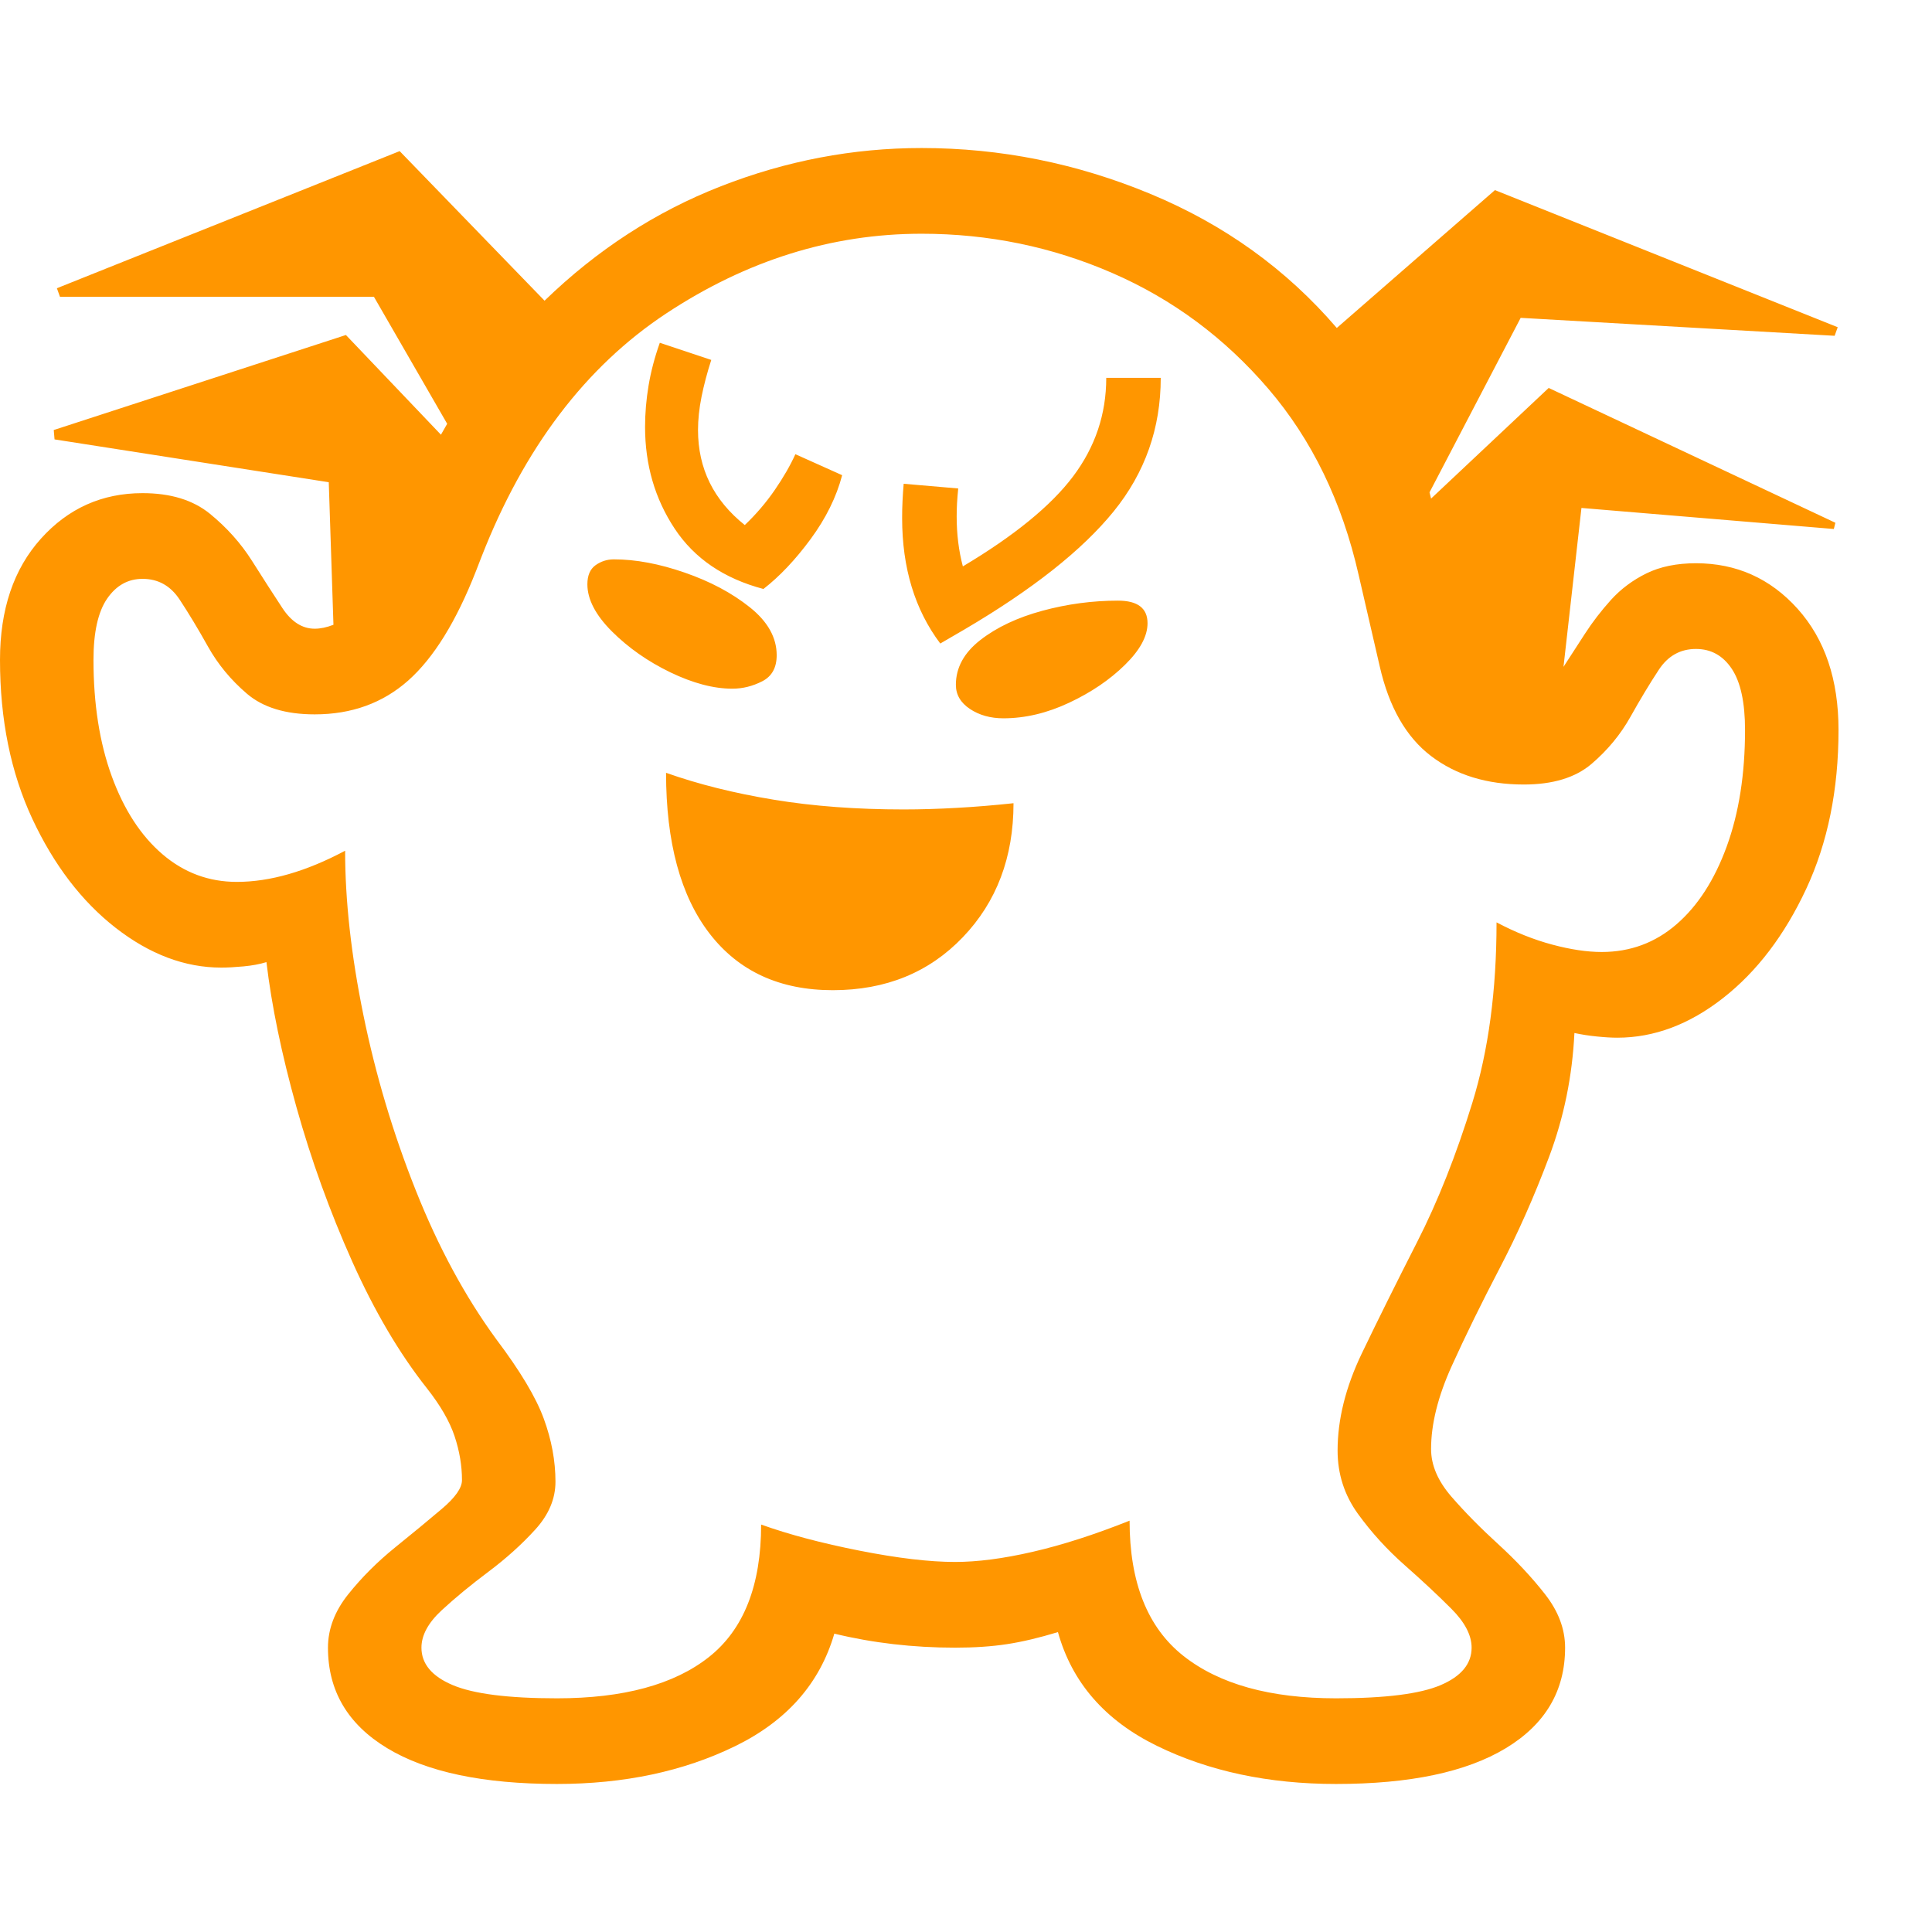 <svg version="1.1" xmlns="http://www.w3.org/2000/svg" style="fill:rgba(0,0,0,1.0)" width="256" height="256" viewBox="0 0 38.75 32.812"><path fill="rgb(255, 150, 0)" d="M16.703 16.891 C15.641 16.891 14.818 16.513 14.234 15.758 C13.651 15.003 13.359 13.927 13.359 12.531 C14.005 12.76 14.724 12.94 15.516 13.07 C16.307 13.201 17.177 13.266 18.125 13.266 C18.469 13.266 18.826 13.255 19.195 13.234 C19.565 13.214 19.943 13.182 20.328 13.141 C20.328 14.224 19.99 15.12 19.312 15.828 C18.635 16.536 17.766 16.891 16.703 16.891 Z M14.688 10.844 C14.312 10.844 13.898 10.734 13.445 10.516 C12.992 10.297 12.602 10.023 12.273 9.695 C11.945 9.367 11.781 9.052 11.781 8.75 C11.781 8.573 11.836 8.445 11.945 8.367 C12.055 8.289 12.177 8.25 12.312 8.25 C12.75 8.25 13.224 8.339 13.734 8.516 C14.245 8.693 14.68 8.924 15.039 9.211 C15.398 9.497 15.578 9.818 15.578 10.172 C15.578 10.422 15.482 10.596 15.289 10.695 C15.096 10.794 14.896 10.844 14.688 10.844 Z M15.312 8.844 C14.521 8.635 13.927 8.232 13.531 7.633 C13.135 7.034 12.938 6.354 12.938 5.594 C12.938 5.323 12.961 5.047 13.008 4.766 C13.055 4.484 13.13 4.198 13.234 3.906 L14.266 4.25 C14.182 4.51 14.117 4.758 14.07 4.992 C14.023 5.227 14 5.448 14 5.656 C14 6.042 14.078 6.393 14.234 6.711 C14.391 7.029 14.625 7.312 14.938 7.562 C15.167 7.344 15.367 7.109 15.539 6.859 C15.711 6.609 15.849 6.37 15.953 6.141 L16.891 6.562 C16.776 7 16.565 7.427 16.258 7.844 C15.951 8.26 15.635 8.594 15.312 8.844 Z M20.125 11.438 C19.865 11.438 19.641 11.375 19.453 11.25 C19.266 11.125 19.172 10.964 19.172 10.766 C19.172 10.422 19.336 10.122 19.664 9.867 C19.992 9.612 20.406 9.417 20.906 9.281 C21.406 9.146 21.911 9.078 22.422 9.078 C22.818 9.078 23.016 9.229 23.016 9.531 C23.016 9.792 22.865 10.07 22.562 10.367 C22.26 10.664 21.888 10.917 21.445 11.125 C21.003 11.333 20.563 11.438 20.125 11.438 Z M18.859 9.938 C18.349 9.26 18.094 8.422 18.094 7.422 C18.094 7.307 18.096 7.193 18.102 7.078 C18.107 6.964 18.115 6.849 18.125 6.734 L19.219 6.828 C19.208 6.932 19.201 7.031 19.195 7.125 C19.19 7.219 19.188 7.307 19.188 7.391 C19.188 7.745 19.229 8.078 19.312 8.391 C20.344 7.776 21.081 7.174 21.523 6.586 C21.966 5.997 22.188 5.339 22.188 4.609 L23.281 4.609 C23.281 5.62 22.966 6.513 22.336 7.289 C21.706 8.065 20.708 8.854 19.344 9.656 Z M0 10.266 C0 9.255 0.273 8.445 0.82 7.836 C1.367 7.227 2.047 6.922 2.859 6.922 C3.422 6.922 3.872 7.06 4.211 7.336 C4.549 7.612 4.831 7.927 5.055 8.281 C5.279 8.635 5.482 8.951 5.664 9.227 C5.846 9.503 6.062 9.641 6.312 9.641 C6.427 9.641 6.552 9.615 6.688 9.562 L6.594 6.703 L1.094 5.844 L1.078 5.656 L6.938 3.75 L8.844 5.75 L8.969 5.531 L7.5 2.984 L1.203 2.984 L1.141 2.812 L8.016 0.062 L10.922 3.062 C11.974 2.042 13.154 1.276 14.461 0.766 C15.768 0.255 17.109 -0 18.484 -0 C20.068 -0 21.599 0.307 23.078 0.922 C24.557 1.536 25.802 2.432 26.812 3.609 L29.984 0.844 L36.859 3.594 L36.797 3.766 L30.5 3.406 L28.672 6.906 L28.703 7.031 L31.062 4.812 L36.812 7.516 L36.781 7.641 L31.719 7.219 L31.359 10.406 C31.495 10.198 31.638 9.977 31.789 9.742 C31.94 9.508 32.115 9.281 32.312 9.062 C32.51 8.844 32.747 8.667 33.023 8.531 C33.299 8.396 33.63 8.328 34.016 8.328 C34.828 8.328 35.508 8.633 36.055 9.242 C36.602 9.852 36.875 10.661 36.875 11.672 C36.875 12.87 36.659 13.932 36.227 14.859 C35.794 15.786 35.24 16.516 34.562 17.047 C33.885 17.578 33.177 17.844 32.438 17.844 C32.323 17.844 32.188 17.836 32.031 17.82 C31.875 17.805 31.724 17.781 31.578 17.75 C31.536 18.615 31.367 19.443 31.07 20.234 C30.773 21.026 30.443 21.771 30.078 22.469 C29.714 23.167 29.393 23.82 29.117 24.43 C28.841 25.039 28.703 25.594 28.703 26.094 C28.703 26.417 28.839 26.734 29.109 27.047 C29.38 27.359 29.693 27.677 30.047 28 C30.401 28.323 30.714 28.656 30.984 29 C31.255 29.344 31.391 29.703 31.391 30.078 C31.391 30.943 30.995 31.615 30.203 32.094 C29.411 32.573 28.276 32.812 26.797 32.812 C25.443 32.812 24.245 32.557 23.203 32.047 C22.161 31.536 21.5 30.776 21.219 29.766 C20.844 29.88 20.503 29.961 20.195 30.008 C19.888 30.055 19.542 30.078 19.156 30.078 C18.312 30.078 17.505 29.984 16.734 29.797 C16.443 30.797 15.779 31.549 14.742 32.055 C13.706 32.56 12.516 32.812 11.172 32.812 C9.693 32.812 8.557 32.573 7.766 32.094 C6.974 31.615 6.578 30.943 6.578 30.078 C6.578 29.703 6.714 29.346 6.984 29.008 C7.255 28.669 7.568 28.357 7.922 28.07 C8.276 27.784 8.589 27.526 8.859 27.297 C9.13 27.068 9.266 26.875 9.266 26.719 C9.266 26.427 9.216 26.133 9.117 25.836 C9.018 25.539 8.833 25.219 8.562 24.875 C8.01 24.177 7.51 23.328 7.062 22.328 C6.615 21.328 6.242 20.297 5.945 19.234 C5.648 18.172 5.448 17.203 5.344 16.328 C5.208 16.37 5.055 16.398 4.883 16.414 C4.711 16.43 4.563 16.438 4.438 16.438 C3.708 16.438 3.003 16.172 2.32 15.641 C1.638 15.109 1.081 14.38 0.648 13.453 C0.216 12.526 0 11.464 0 10.266 Z M1.875 10.266 C1.875 11.151 1.997 11.93 2.242 12.602 C2.487 13.273 2.826 13.794 3.258 14.164 C3.69 14.534 4.187 14.719 4.75 14.719 C5.417 14.719 6.141 14.51 6.922 14.094 C6.922 15.094 7.044 16.193 7.289 17.391 C7.534 18.589 7.883 19.758 8.336 20.898 C8.789 22.039 9.328 23.036 9.953 23.891 C10.432 24.526 10.75 25.057 10.906 25.484 C11.063 25.911 11.141 26.333 11.141 26.75 C11.141 27.094 11.005 27.414 10.734 27.711 C10.464 28.008 10.151 28.289 9.797 28.555 C9.443 28.82 9.13 29.078 8.859 29.328 C8.589 29.578 8.453 29.828 8.453 30.078 C8.453 30.401 8.661 30.651 9.078 30.828 C9.495 31.005 10.193 31.094 11.172 31.094 C12.505 31.094 13.521 30.818 14.219 30.266 C14.917 29.714 15.266 28.828 15.266 27.609 C15.818 27.807 16.477 27.982 17.242 28.133 C18.008 28.284 18.646 28.359 19.156 28.359 C19.604 28.359 20.122 28.292 20.711 28.156 C21.299 28.021 21.948 27.813 22.656 27.531 C22.656 28.771 23.016 29.674 23.734 30.242 C24.453 30.81 25.474 31.094 26.797 31.094 C27.786 31.094 28.487 31.005 28.898 30.828 C29.31 30.651 29.516 30.401 29.516 30.078 C29.516 29.828 29.38 29.568 29.109 29.297 C28.839 29.026 28.526 28.734 28.172 28.422 C27.818 28.109 27.505 27.766 27.234 27.391 C26.964 27.016 26.828 26.594 26.828 26.125 C26.828 25.5 26.99 24.852 27.312 24.18 C27.635 23.508 28.005 22.763 28.422 21.945 C28.839 21.128 29.208 20.195 29.531 19.148 C29.854 18.102 30.016 16.896 30.016 15.531 C30.391 15.729 30.763 15.878 31.133 15.977 C31.503 16.076 31.833 16.125 32.125 16.125 C32.698 16.125 33.198 15.94 33.625 15.57 C34.052 15.201 34.388 14.68 34.633 14.008 C34.878 13.336 35 12.557 35 11.672 C35 11.12 34.911 10.711 34.734 10.445 C34.557 10.18 34.318 10.047 34.016 10.047 C33.703 10.047 33.456 10.185 33.273 10.461 C33.091 10.737 32.901 11.052 32.703 11.406 C32.505 11.76 32.245 12.076 31.922 12.352 C31.599 12.628 31.146 12.766 30.562 12.766 C29.823 12.766 29.203 12.576 28.703 12.195 C28.203 11.815 27.859 11.214 27.672 10.391 L27.25 8.562 C26.917 7.094 26.313 5.849 25.438 4.828 C24.562 3.807 23.521 3.034 22.312 2.508 C21.104 1.982 19.828 1.719 18.484 1.719 C16.682 1.719 14.974 2.253 13.359 3.32 C11.745 4.388 10.51 6.016 9.656 8.203 L9.547 8.484 C9.151 9.495 8.698 10.227 8.188 10.68 C7.677 11.133 7.052 11.359 6.312 11.359 C5.729 11.359 5.276 11.221 4.953 10.945 C4.63 10.669 4.37 10.354 4.172 10 C3.974 9.646 3.784 9.331 3.602 9.055 C3.419 8.779 3.172 8.641 2.859 8.641 C2.568 8.641 2.331 8.773 2.148 9.039 C1.966 9.305 1.875 9.714 1.875 10.266 Z M38.75 27.344" /></svg>